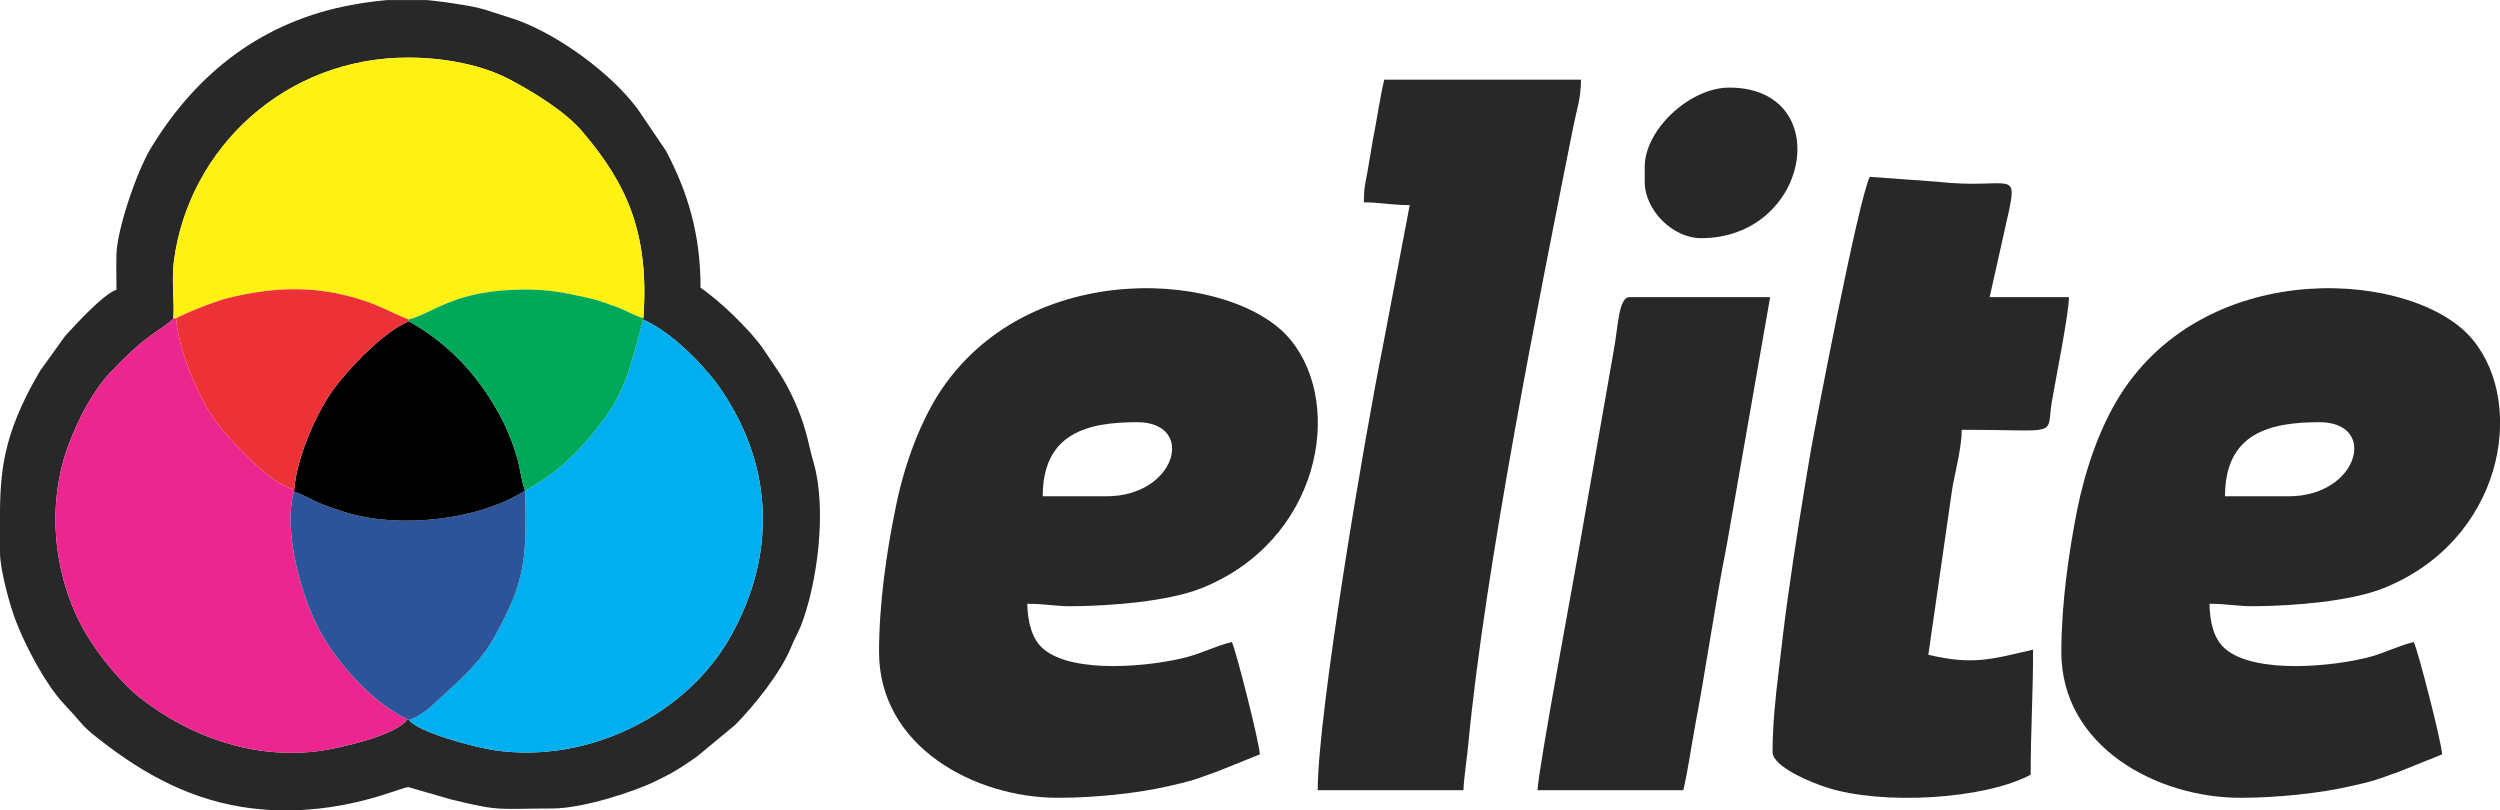 <?xml version="1.0" encoding="UTF-8"?>
<!DOCTYPE svg PUBLIC "-//W3C//DTD SVG 1.1//EN" "http://www.w3.org/Graphics/SVG/1.1/DTD/svg11.dtd">
<!-- Creator: CorelDRAW X8 -->
<svg xmlns="http://www.w3.org/2000/svg" xml:space="preserve" width="72.559mm" height="23.517mm" version="1.1" style="shape-rendering:geometricPrecision; text-rendering:geometricPrecision; image-rendering:optimizeQuality; fill-rule:evenodd; clip-rule:evenodd"
viewBox="0 0 7255 2351"
 xmlns:xlink="http://www.w3.org/1999/xlink">
 <defs>
  <style type="text/css">
   <![CDATA[
    .fil1 {fill:#FFF212}
    .fil3 {fill:#EC268F}
    .fil7 {fill:#ED3237}
    .fil0 {fill:#282829}
    .fil2 {fill:#00AFEF}
    .fil6 {fill:#00A859}
    .fil4 {fill:#2D5498}
    .fil5 {fill:black}
   ]]>
  </style>
 </defs>
 <g id="Capa_x0020_1">
  <g id="_1680505766848">
   <path class="fil0" d="M1867 923l-1 4c72,32 145,102 190,156 16,19 21,24 37,48 156,230 157,486 26,718 -127,225 -412,368 -684,328 -61,-9 -223,-53 -248,-88l-5 -2c-28,45 -191,83 -254,92 -193,26 -380,-43 -521,-154 -53,-41 -117,-119 -155,-182 -91,-152 -122,-362 -55,-547 31,-84 74,-163 123,-215 117,-124 148,-120 183,-157 4,-49 -6,-109 2,-169 44,-326 323,-589 681,-588 102,0 215,21 296,65 68,36 161,93 210,152 119,141 194,283 175,539zm-744 -923l115 0c34,3 70,8 111,15 31,5 51,10 78,19 29,10 55,17 79,26 120,45 269,154 345,257l82 121c62,118 100,239 100,397 53,35 145,123 183,179 17,25 30,45 47,70 29,45 58,108 74,165 10,34 14,59 24,93 39,134 12,351 -38,477 -11,25 -19,38 -29,63 -30,71 -103,163 -160,221l-111 92c-23,15 -35,25 -59,39 -20,13 -39,21 -60,32 -60,30 -212,80 -301,80 -159,0 -146,10 -293,-26l-125 -36c-22,0 -190,83 -421,65 -175,-14 -317,-84 -449,-183 -84,-63 -64,-54 -129,-123 -52,-55 -109,-162 -138,-236 -17,-42 -48,-151 -48,-204 0,-180 -9,-283 78,-457 14,-28 25,-47 39,-71l72 -100c29,-32 113,-124 149,-134 0,-34 -1,-70 0,-104 2,-71 57,-235 99,-306 135,-223 328,-370 584,-417 38,-7 71,-11 102,-14z"/>
   <path class="fil1" d="M503 924l8 0c19,-13 117,-51 146,-58 128,-32 246,-39 376,-1 64,18 99,41 153,62 74,-19 131,-86 337,-87 73,0 119,10 186,25 29,6 52,16 79,25 27,10 55,27 79,33 19,-256 -56,-398 -175,-539 -49,-59 -142,-116 -210,-152 -81,-44 -194,-65 -296,-65 -358,-1 -637,262 -681,588 -8,60 2,120 -2,169z"/>
   <path class="fil2" d="M1524 1423c5,199 0,262 -84,416 -39,73 -91,122 -147,172 -24,21 -61,64 -106,78 25,35 187,79 248,88 272,40 557,-103 684,-328 131,-232 130,-488 -26,-718 -16,-24 -21,-29 -37,-48 -45,-54 -118,-124 -190,-156 -33,128 -51,210 -122,301 -60,78 -126,146 -220,195z"/>
   <path class="fil3" d="M1182 2087c-100,-48 -198,-156 -252,-253 -49,-87 -111,-285 -77,-408l1 -6c-70,-14 -189,-146 -225,-194 -49,-66 -109,-199 -118,-302l-8 0c-35,37 -66,33 -183,157 -49,52 -92,131 -123,215 -67,185 -36,395 55,547 38,63 102,141 155,182 141,111 328,180 521,154 63,-9 226,-47 254,-92z"/>
   <path class="fil4" d="M1182 2087l5 2c45,-14 82,-57 106,-78 56,-50 108,-99 147,-172 84,-154 89,-217 84,-416 -131,85 -362,113 -523,63 -104,-33 -81,-34 -148,-60 -34,123 28,321 77,408 54,97 152,205 252,253z"/>
   <path class="fil5" d="M854 1420l-1 6c67,26 44,27 148,60 161,50 392,22 523,-63 -9,-18 -14,-59 -20,-83 -22,-82 -55,-146 -101,-212 -54,-77 -129,-148 -217,-196 -73,31 -174,137 -217,196 -46,62 -108,195 -115,292z"/>
   <path class="fil6" d="M1186 927l0 5c88,48 163,119 217,196 46,66 79,130 101,212 6,24 11,65 20,83 94,-49 160,-117 220,-195 71,-91 89,-173 122,-301l1 -4c-24,-6 -52,-23 -79,-33 -27,-9 -50,-19 -79,-25 -67,-15 -113,-25 -186,-25 -206,1 -263,68 -337,87z"/>
   <path class="fil7" d="M511 924c9,103 69,236 118,302 36,48 155,180 225,194 7,-97 69,-230 115,-292 43,-59 144,-165 217,-196l0 -5c-54,-21 -89,-44 -153,-62 -130,-38 -248,-31 -376,1 -29,7 -127,45 -146,58z"/>
   <path class="fil0" d="M6642 1440l-185 0c0,-184 131,-215 274,-215 172,0 113,215 -89,215zm-660 452c0,275 278,423 519,423 107,0 231,-13 322,-34 27,-6 48,-11 71,-18 24,-7 41,-15 66,-23l127 -51c-1,-34 -70,-301 -82,-326 -46,11 -83,31 -127,43 -104,28 -333,51 -420,-23 -33,-28 -45,-75 -46,-131 56,0 82,8 134,7 110,-1 275,-14 370,-52 345,-137 417,-529 261,-720 -162,-201 -768,-250 -1026,162 -57,91 -99,211 -123,330 -24,122 -46,272 -46,413z"/>
   <path class="fil0" d="M5144 2182c0,44 116,90 157,103 161,52 457,35 592,-37 0,-125 7,-233 7,-363 -124,29 -175,45 -304,15l70 -486c9,-48 27,-119 27,-167 289,0 245,22 261,-79 11,-65 50,-258 50,-306l-230 0 57 -255c24,-116 -7,-57 -211,-80l-194 -14c-34,71 -158,720 -172,800 -23,137 -46,278 -66,423 -10,70 -19,150 -27,218 -9,73 -17,152 -17,228z"/>
   <path class="fil0" d="M3958 587c49,0 77,8 133,8l-77 405c-56,278 -190,1072 -190,1293l423 0c1,-35 11,-99 14,-134 49,-512 204,-1287 305,-1793 9,-46 22,-80 22,-135l-571 0c-13,56 -21,115 -33,175 -6,33 -9,56 -15,89 -7,39 -11,48 -11,92z"/>
   <path class="fil0" d="M4462 2293l423 0c13,-56 21,-114 32,-175 34,-178 59,-360 94,-536l126 -720 -408 0c-33,0 -33,90 -47,161l-95 542c-12,74 -125,678 -125,728z"/>
   <path class="fil0" d="M4773 484l0 44c0,82 82,163 163,163 318,0 392,-437 82,-437 -113,0 -245,121 -245,230z"/>
   <path class="fil0" d="M3211 1440l-185 0c0,-184 131,-215 274,-215 172,0 114,215 -89,215zm-660 452c0,275 278,423 519,423 108,0 231,-13 322,-34 27,-6 48,-11 71,-18 24,-7 41,-15 66,-23l127 -51c-1,-34 -69,-301 -81,-326 -46,11 -84,31 -128,43 -104,28 -332,51 -419,-23 -33,-28 -45,-75 -47,-131 57,0 83,8 134,7 111,-1 275,-14 371,-52 344,-137 416,-529 260,-720 -162,-201 -768,-250 -1026,162 -56,91 -99,211 -122,330 -25,122 -47,272 -47,413z"/>
  </g>
 </g>
</svg>
